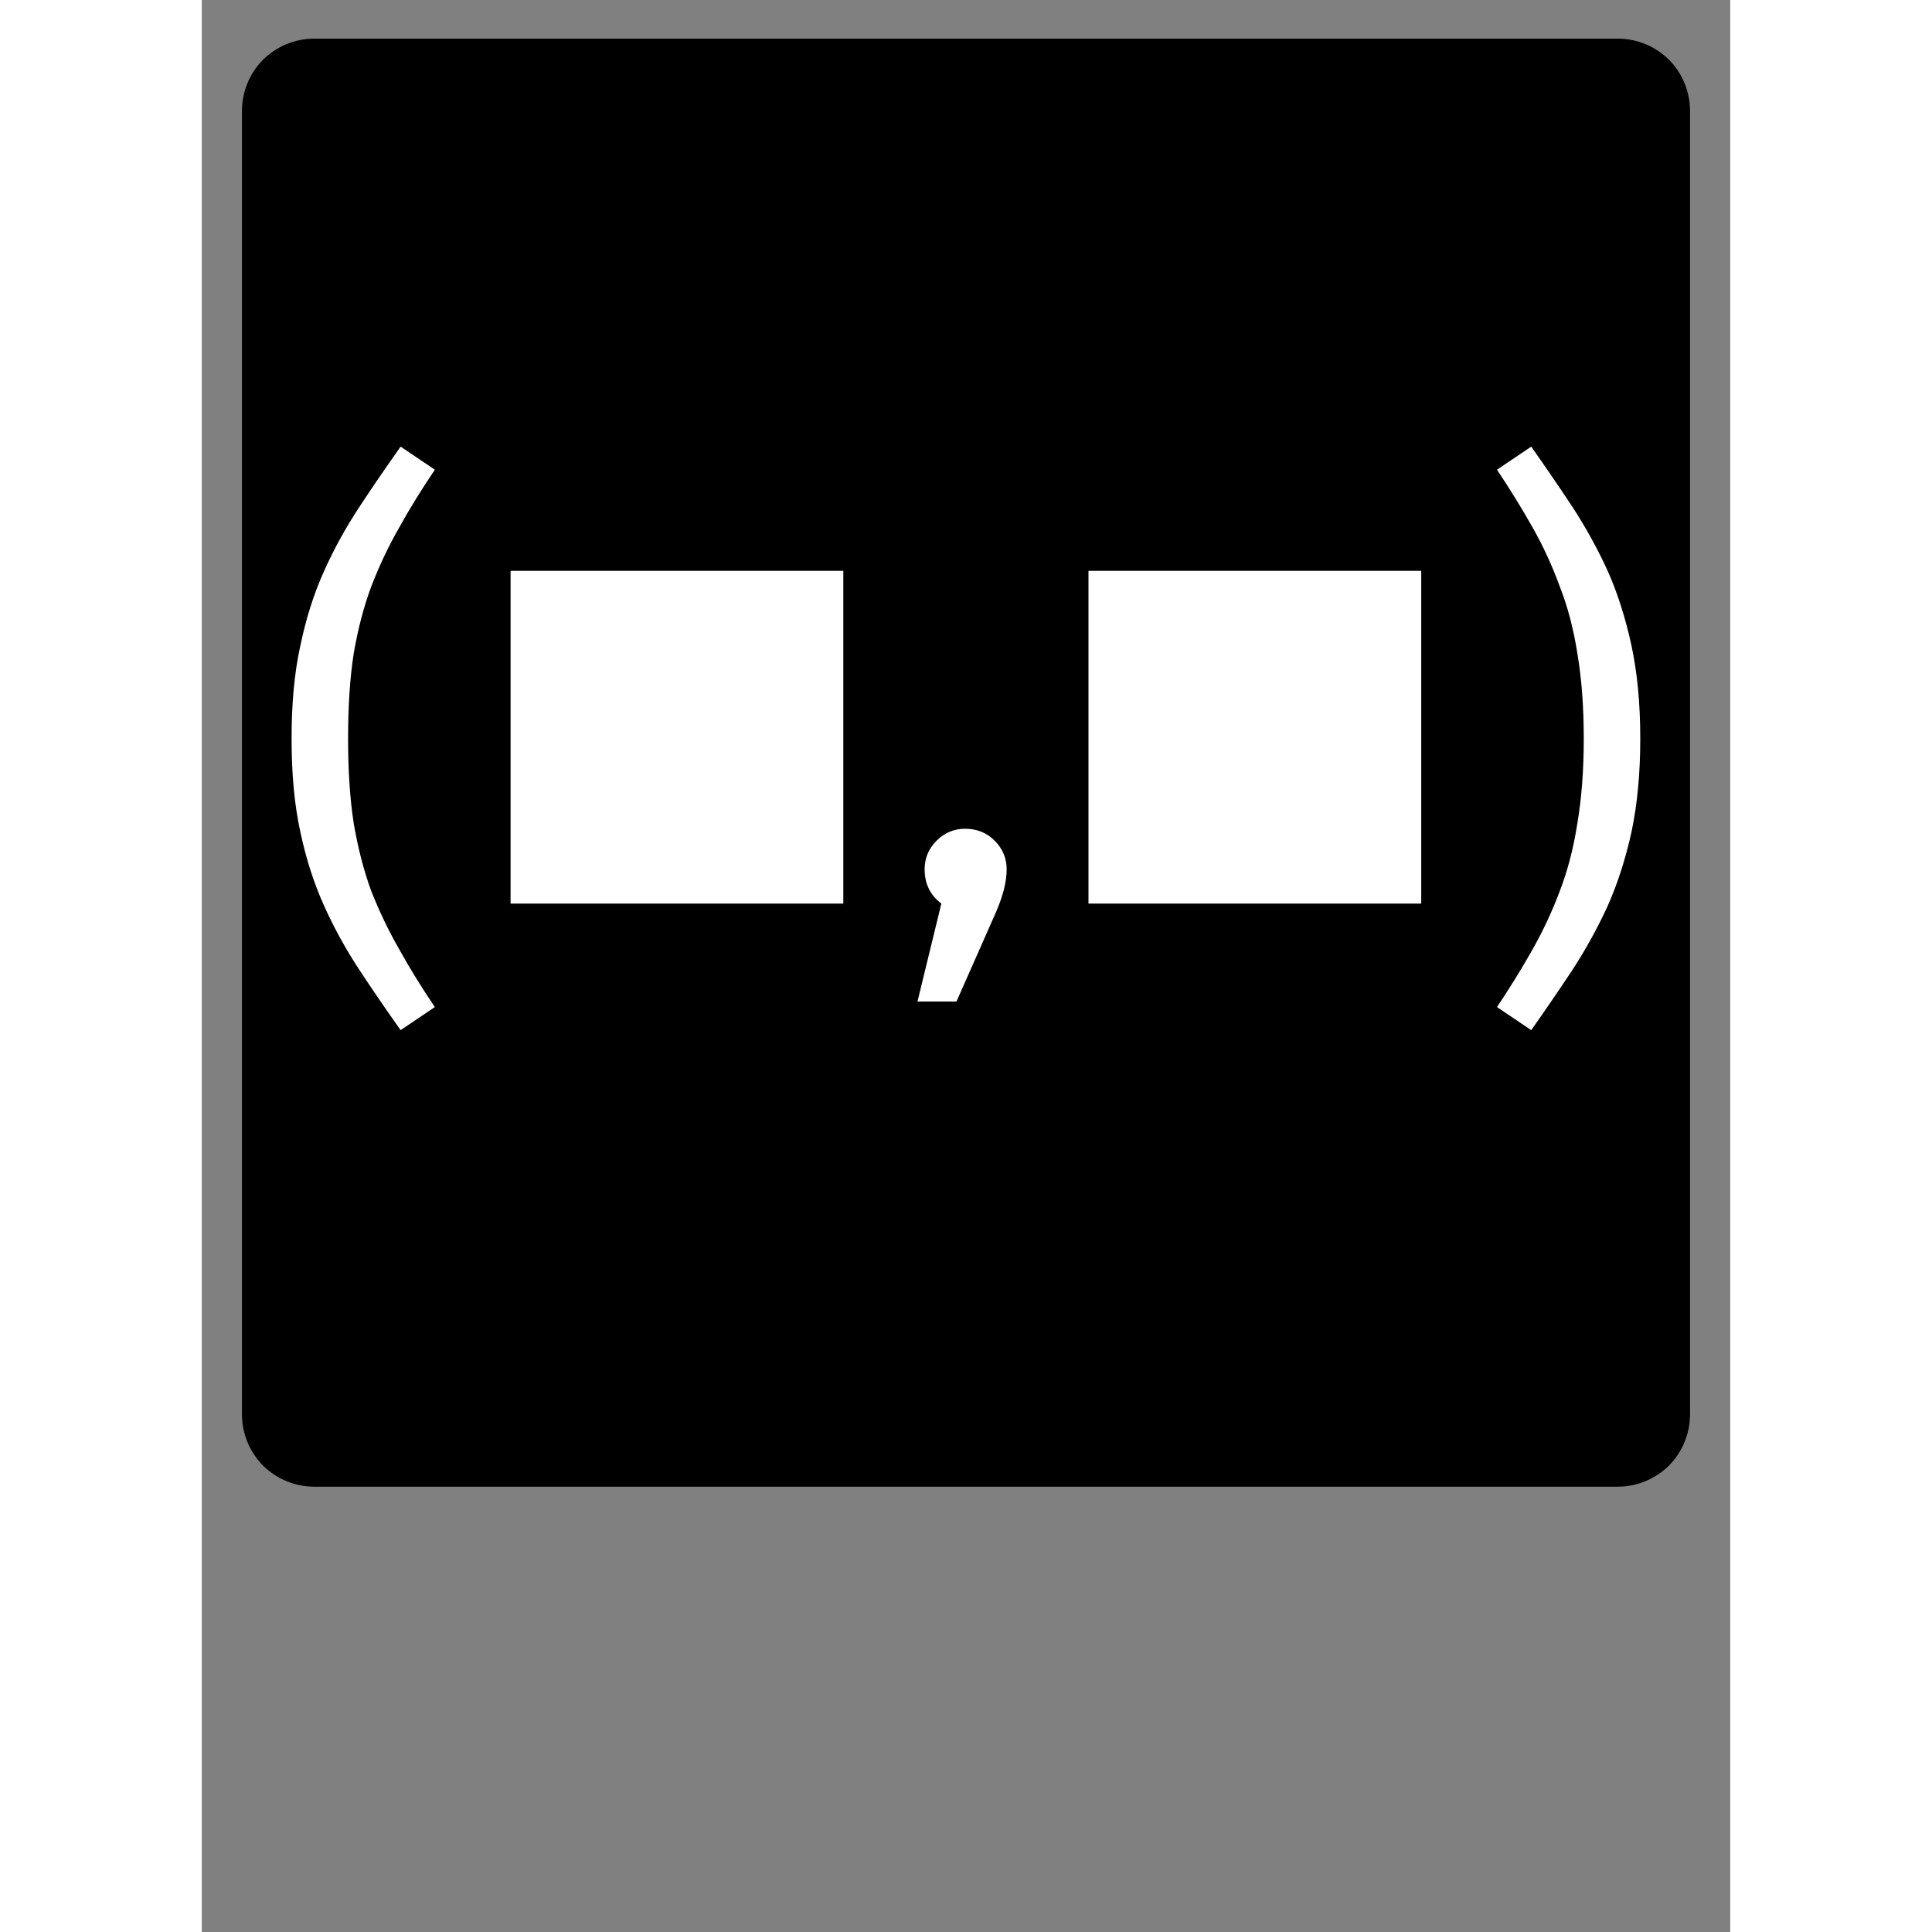 <svg xmlns="http://www.w3.org/2000/svg" width="40" zoomAndPan="magnify"
     viewBox="0 0 30 37.92" height="40" preserveAspectRatio="xMidYMid meet" version="1.0">
    <rect x="0" y="0" width="30" height="37.92" fill="#808080" stroke="none"/>
    <defs>
        <g/>
        <clipPath id="06c4b2c5bb">
            <path d="M 0.676 0.645 L 29.211 0.645 L 29.211 29.18 L 0.676 29.18 Z M 0.676 0.645 "
                  clip-rule="nonzero"/>
        </clipPath>
        <clipPath id="8808cc6f00">
            <path d="M 2.211 0.758 L 27.789 0.758 C 28.168 0.758 28.527 0.906 28.797 1.172 C 29.062 1.438 29.211 1.801 29.211 2.18 L 29.211 27.758 C 29.211 28.137 29.062 28.496 28.797 28.766 C 28.527 29.031 28.168 29.18 27.789 29.18 L 2.211 29.18 C 1.832 29.18 1.473 29.031 1.203 28.766 C 0.938 28.496 0.789 28.137 0.789 27.758 L 0.789 2.18 C 0.789 1.801 0.938 1.438 1.203 1.172 C 1.473 0.906 1.832 0.758 2.211 0.758 Z M 2.211 0.758 "
                  clip-rule="nonzero"/>
        </clipPath>
    </defs>
    <g clip-path="url(#06c4b2c5bb)">
        <g clip-path="url(#8808cc6f00)">
            <path fill="#000000"
                  d="M 0.789 0.758 L 29.211 0.758 L 29.211 29.18 L 0.789 29.18 Z M 0.789 0.758 "
                  fill-opacity="1" fill-rule="nonzero"/>
        </g>
    </g>
    <g fill="#ffffff" fill-opacity="1">
        <g transform="translate(1.294, 17.735)">
            <g>
                <path d="M 2.609 -8.969 L 3.281 -8.516 C 3.02 -8.129 2.785 -7.75 2.578 -7.375 C 2.367 -7.008 2.188 -6.625 2.031 -6.219 C 1.883 -5.82 1.77 -5.383 1.688 -4.906 C 1.613 -4.426 1.578 -3.867 1.578 -3.234 C 1.578 -2.617 1.613 -2.066 1.688 -1.578 C 1.77 -1.098 1.883 -0.656 2.031 -0.25 C 2.188 0.145 2.367 0.523 2.578 0.891 C 2.785 1.266 3.02 1.645 3.281 2.031 L 2.609 2.484 C 2.328 2.086 2.055 1.691 1.797 1.297 C 1.535 0.898 1.305 0.484 1.109 0.047 C 0.91 -0.391 0.754 -0.875 0.641 -1.406 C 0.523 -1.945 0.469 -2.555 0.469 -3.234 C 0.469 -3.922 0.523 -4.531 0.641 -5.062 C 0.754 -5.602 0.91 -6.094 1.109 -6.531 C 1.305 -6.969 1.535 -7.383 1.797 -7.781 C 2.055 -8.176 2.328 -8.57 2.609 -8.969 Z M 2.609 -8.969 "/>
            </g>
        </g>
    </g>
    <g fill="#ffffff" fill-opacity="1">
        <g transform="translate(5.045, 17.735)">
            <g>
                <path d="M 7.547 -6.531 L 7.547 0 L 1.016 0 L 1.016 -6.531 Z M 7.547 -6.531 "/>
            </g>
        </g>
    </g>
    <g fill="#ffffff" fill-opacity="1">
        <g transform="translate(13.61, 17.735)">
            <g>
                <path d="M 1.375 -1.469 C 1.602 -1.469 1.797 -1.391 1.953 -1.234 C 2.109 -1.078 2.188 -0.891 2.188 -0.672 C 2.188 -0.43 2.117 -0.156 1.984 0.156 L 1.203 1.922 L 0.438 1.922 L 0.906 0 C 0.688 -0.164 0.578 -0.391 0.578 -0.672 C 0.578 -0.891 0.656 -1.078 0.812 -1.234 C 0.969 -1.391 1.156 -1.469 1.375 -1.469 Z M 1.375 -1.469 "/>
            </g>
        </g>
    </g>
    <g fill="#ffffff" fill-opacity="1">
        <g transform="translate(16.388, 17.735)">
            <g>
                <path d="M 7.547 -6.531 L 7.547 0 L 1.016 0 L 1.016 -6.531 Z M 7.547 -6.531 "/>
            </g>
        </g>
    </g>
    <g fill="#ffffff" fill-opacity="1">
        <g transform="translate(24.953, 17.735)">
            <g>
                <path d="M 1.141 -8.969 C 1.422 -8.57 1.691 -8.176 1.953 -7.781 C 2.211 -7.383 2.441 -6.969 2.641 -6.531 C 2.836 -6.094 2.992 -5.602 3.109 -5.062 C 3.223 -4.531 3.281 -3.922 3.281 -3.234 C 3.281 -2.555 3.223 -1.945 3.109 -1.406 C 2.992 -0.875 2.836 -0.391 2.641 0.047 C 2.441 0.484 2.211 0.898 1.953 1.297 C 1.691 1.691 1.422 2.086 1.141 2.484 L 0.469 2.031 C 0.727 1.645 0.961 1.266 1.172 0.891 C 1.379 0.523 1.555 0.145 1.703 -0.25 C 1.859 -0.656 1.973 -1.098 2.047 -1.578 C 2.129 -2.066 2.172 -2.617 2.172 -3.234 C 2.172 -3.867 2.129 -4.426 2.047 -4.906 C 1.973 -5.383 1.859 -5.82 1.703 -6.219 C 1.555 -6.625 1.379 -7.008 1.172 -7.375 C 0.961 -7.75 0.727 -8.129 0.469 -8.516 Z M 1.141 -8.969 "/>
            </g>
        </g>
    </g>
</svg>
